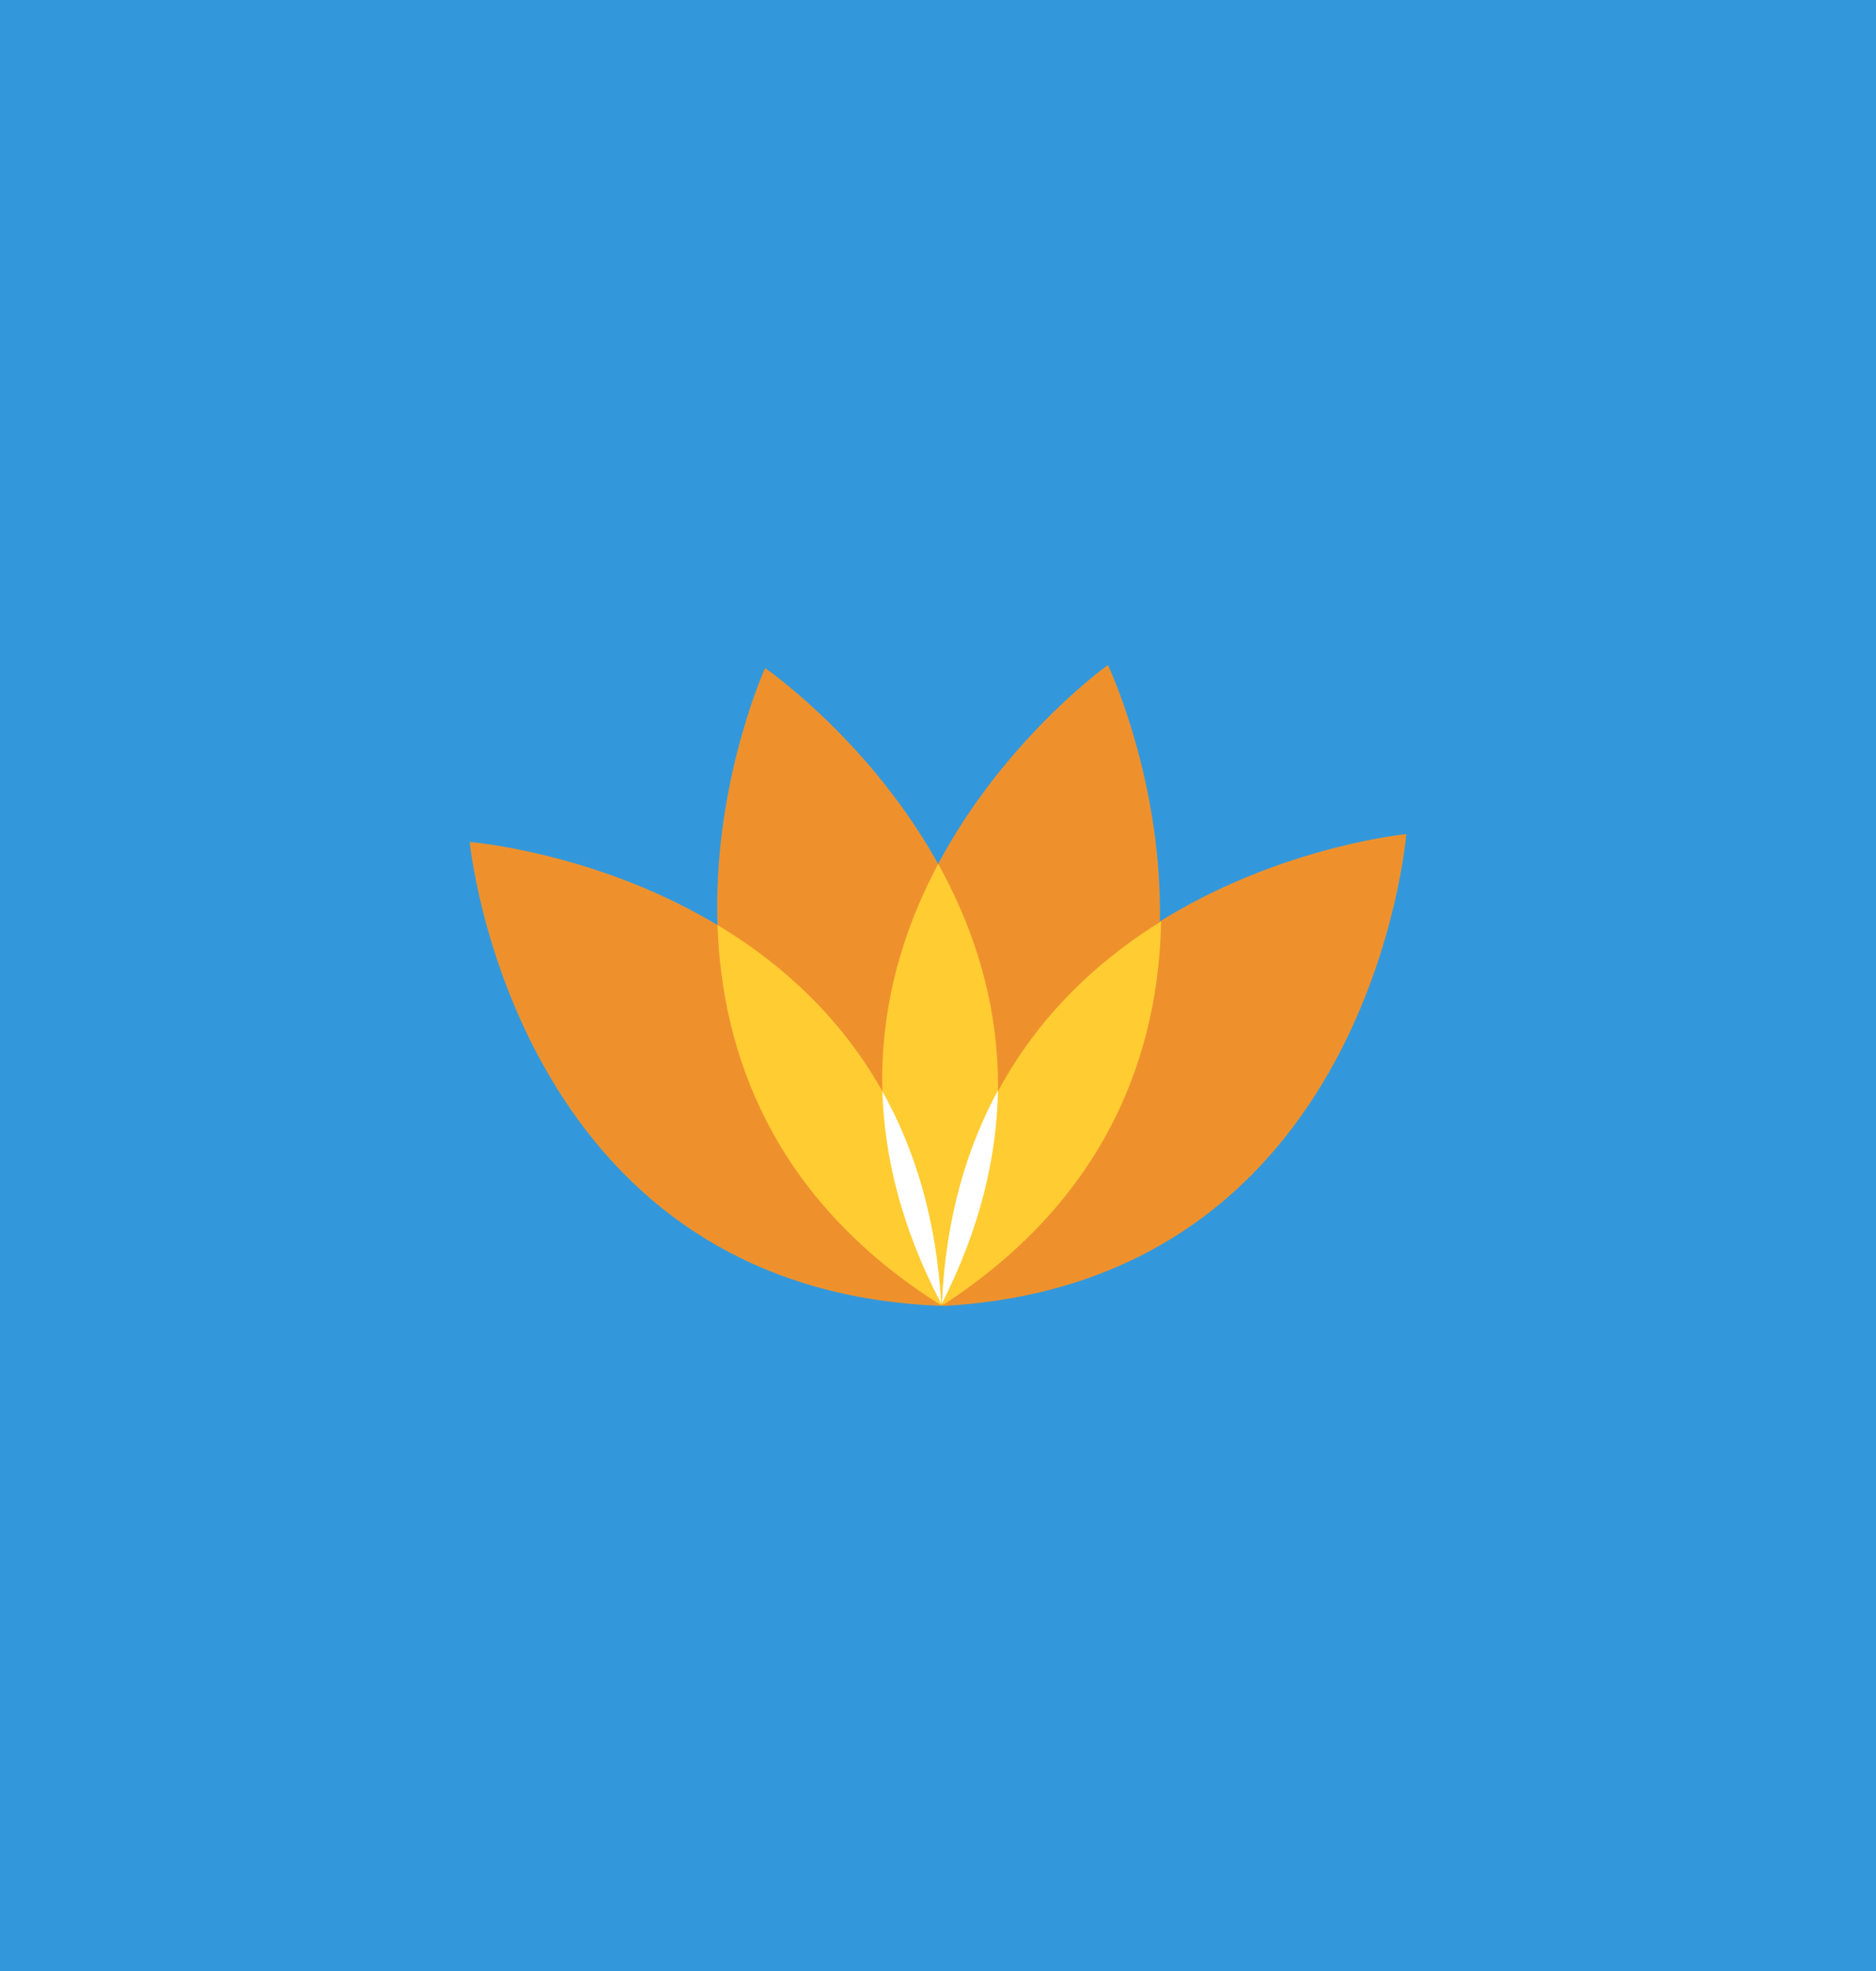 <?xml version="1.0" encoding="utf-8"?>
<!-- Generator: Adobe Illustrator 16.0.4, SVG Export Plug-In . SVG Version: 6.00 Build 0)  -->
<!DOCTYPE svg PUBLIC "-//W3C//DTD SVG 1.1//EN" "http://www.w3.org/Graphics/SVG/1.1/DTD/svg11.dtd">
<svg version="1.1" id="Amperbranch" xmlns="http://www.w3.org/2000/svg" xmlns:xlink="http://www.w3.org/1999/xlink" x="0px"
	 y="0px" width="200px" height="210px" viewBox="0 0 200 210" enable-background="new 0 0 200 210" xml:space="preserve">
<rect x="-47.25" y="-36" fill="#3398DB" width="294.5" height="282"/>
<path fill="#EE912D" d="M100.399,139.119C121.076,98.341,81.567,71.18,81.567,71.18S61.68,114.807,100.399,139.119z"/>
<path fill="#EE912D" d="M100.357,139.131c-2.482-45.653-50.28-49.421-50.28-49.421S54.667,137.434,100.357,139.131z"/>
<path fill="#EE912D" d="M100.45,139.105c-21.375-40.417,17.663-68.253,17.663-68.253S138.746,114.129,100.45,139.105z"/>
<path fill="#EE912D" d="M100.5,139.148c1.699-45.69,49.422-50.28,49.422-50.28S146.154,136.664,100.5,139.148z"/>
<path fill="#FFCC32" d="M76.495,98.56c0.451,13.429,5.7,29.127,23.904,40.56l-0.042,0.012
	C99.19,117.674,88.014,105.469,76.495,98.56z"/>
<path fill="#FFCC32" d="M100.021,92.038c6.525,11.744,10.109,27.907,0.386,47.077l0.043-0.012
	C90.404,120.109,93.703,103.892,100.021,92.038z"/>
<path fill="#FFCC32" d="M123.783,98.166c-0.254,13.434-5.27,29.209-23.302,40.907l0.041,0.012
	C101.371,117.613,112.365,105.245,123.783,98.166z"/>
<path fill="#FFFFFF" d="M100.357,139.131c-0.501-9.223-2.853-16.736-6.284-22.854l0,0c0.205,6.955,2.028,14.537,6.271,22.625"/>
<path fill="#FFFFFF" d="M100.308,139.096c4.211-8.221,5.965-15.895,6.083-22.908h-0.002c-3.324,6.111-5.568,13.58-5.978,22.705"/>
</svg>
